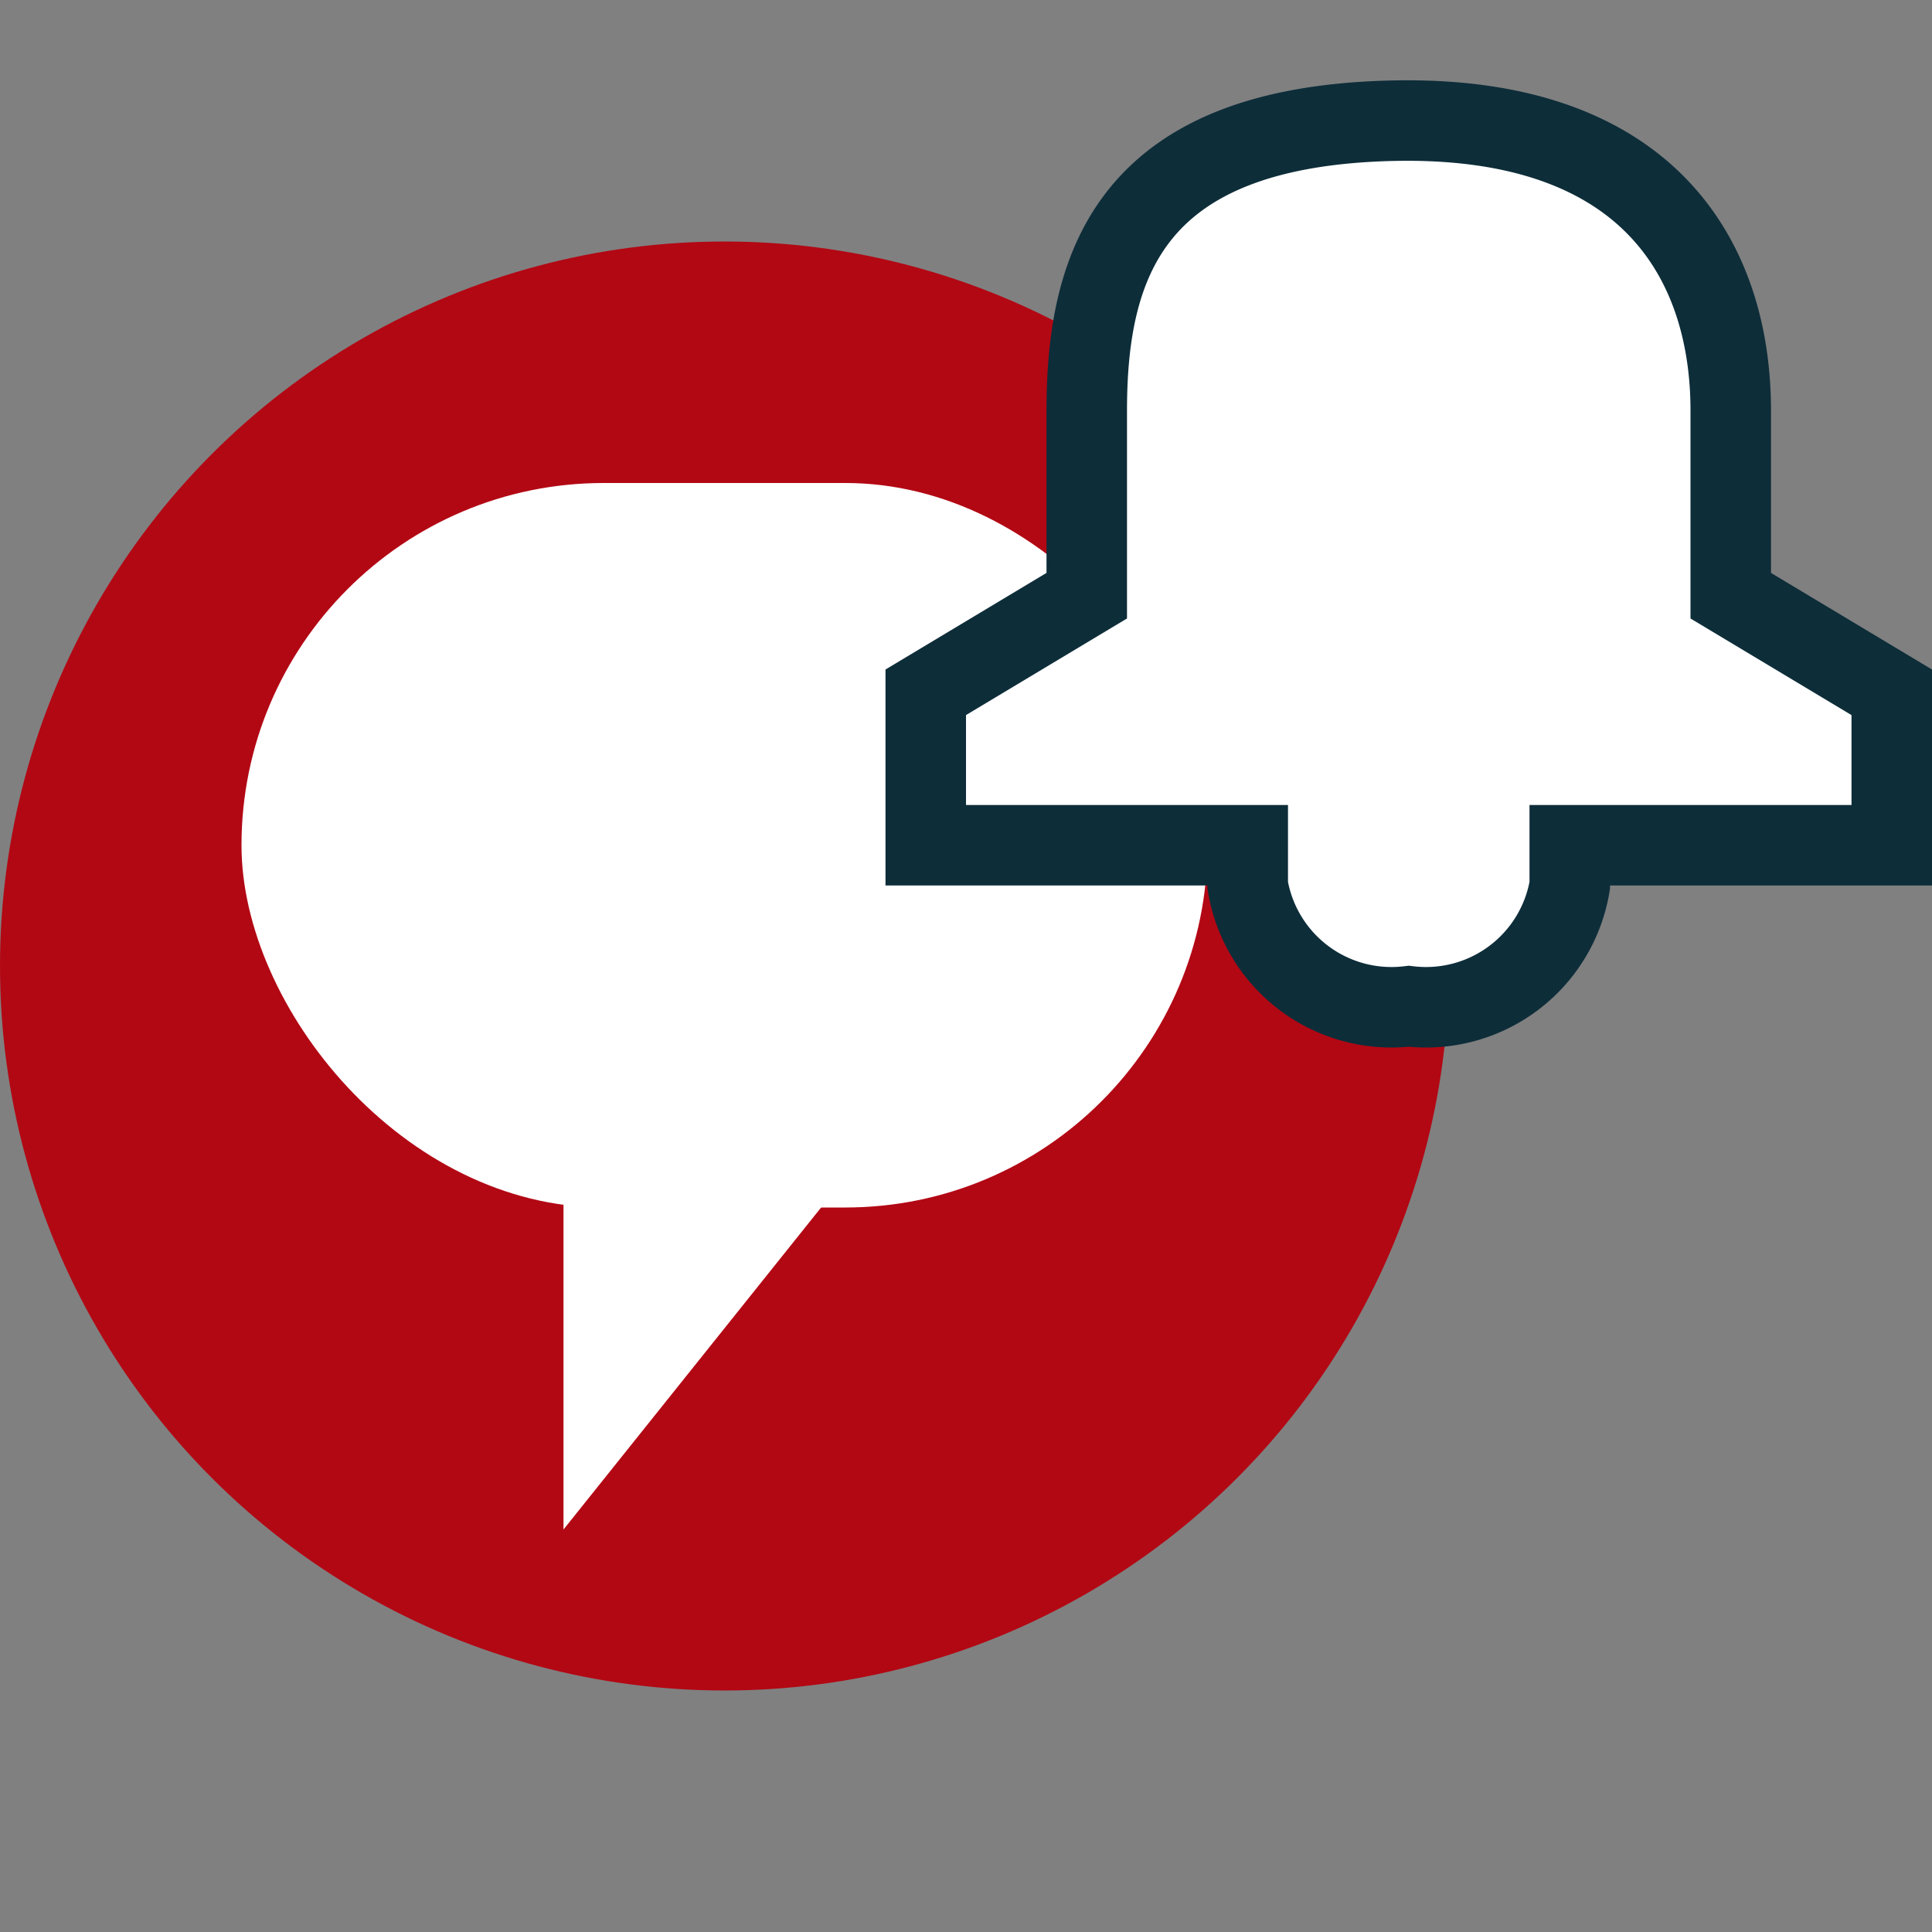 <svg id="Layer_59" data-name="Layer 59" xmlns="http://www.w3.org/2000/svg" xmlns:xlink="http://www.w3.org/1999/xlink" viewBox="0 0 24 24"><rect x="0" y="0" width="24" height="24" fill="#808080" stroke="none"/><defs><style>.cls-1,.cls-6{fill:#fff;}.cls-2{opacity:0.5;}.cls-3{opacity:0.3;}.cls-4{fill:none;}.cls-5{fill:#b20814;}.cls-6{stroke:#0d2d39;stroke-miterlimit:10;}</style><symbol id="New_Symbol_85" data-name="New Symbol 85" viewBox="0 0 16 16"><polygon class="cls-1" points="6 15 6 10 10 10 6 15"/><rect class="cls-1" x="2" y="2" width="12" height="9" rx="4.5" ry="4.5"/></symbol></defs><title>All_Icons and Objects_018</title><rect class="cls-4" y="3" width="18" height="18"/><circle class="cls-5" cx="9" cy="12" r="9"/><rect class="cls-4" y="3" width="18" height="18"/><use id="New_Symbol_85-3" data-name="New Symbol 85" width="16" height="16" transform="translate(1 4)" xlink:href="#New_Symbol_85"/><path class="cls-6" d="M23.5,8.6l-2-1.2V5.1c0-1.84-1-3.68-4.22-3.6S13.5,3.26,13.5,5.1V7.4l-2,1.2v1.9h4V11a1.81,1.81,0,0,0,2,1.5,1.81,1.81,0,0,0,2-1.5V10.5h4V8.6Z"/></svg>
